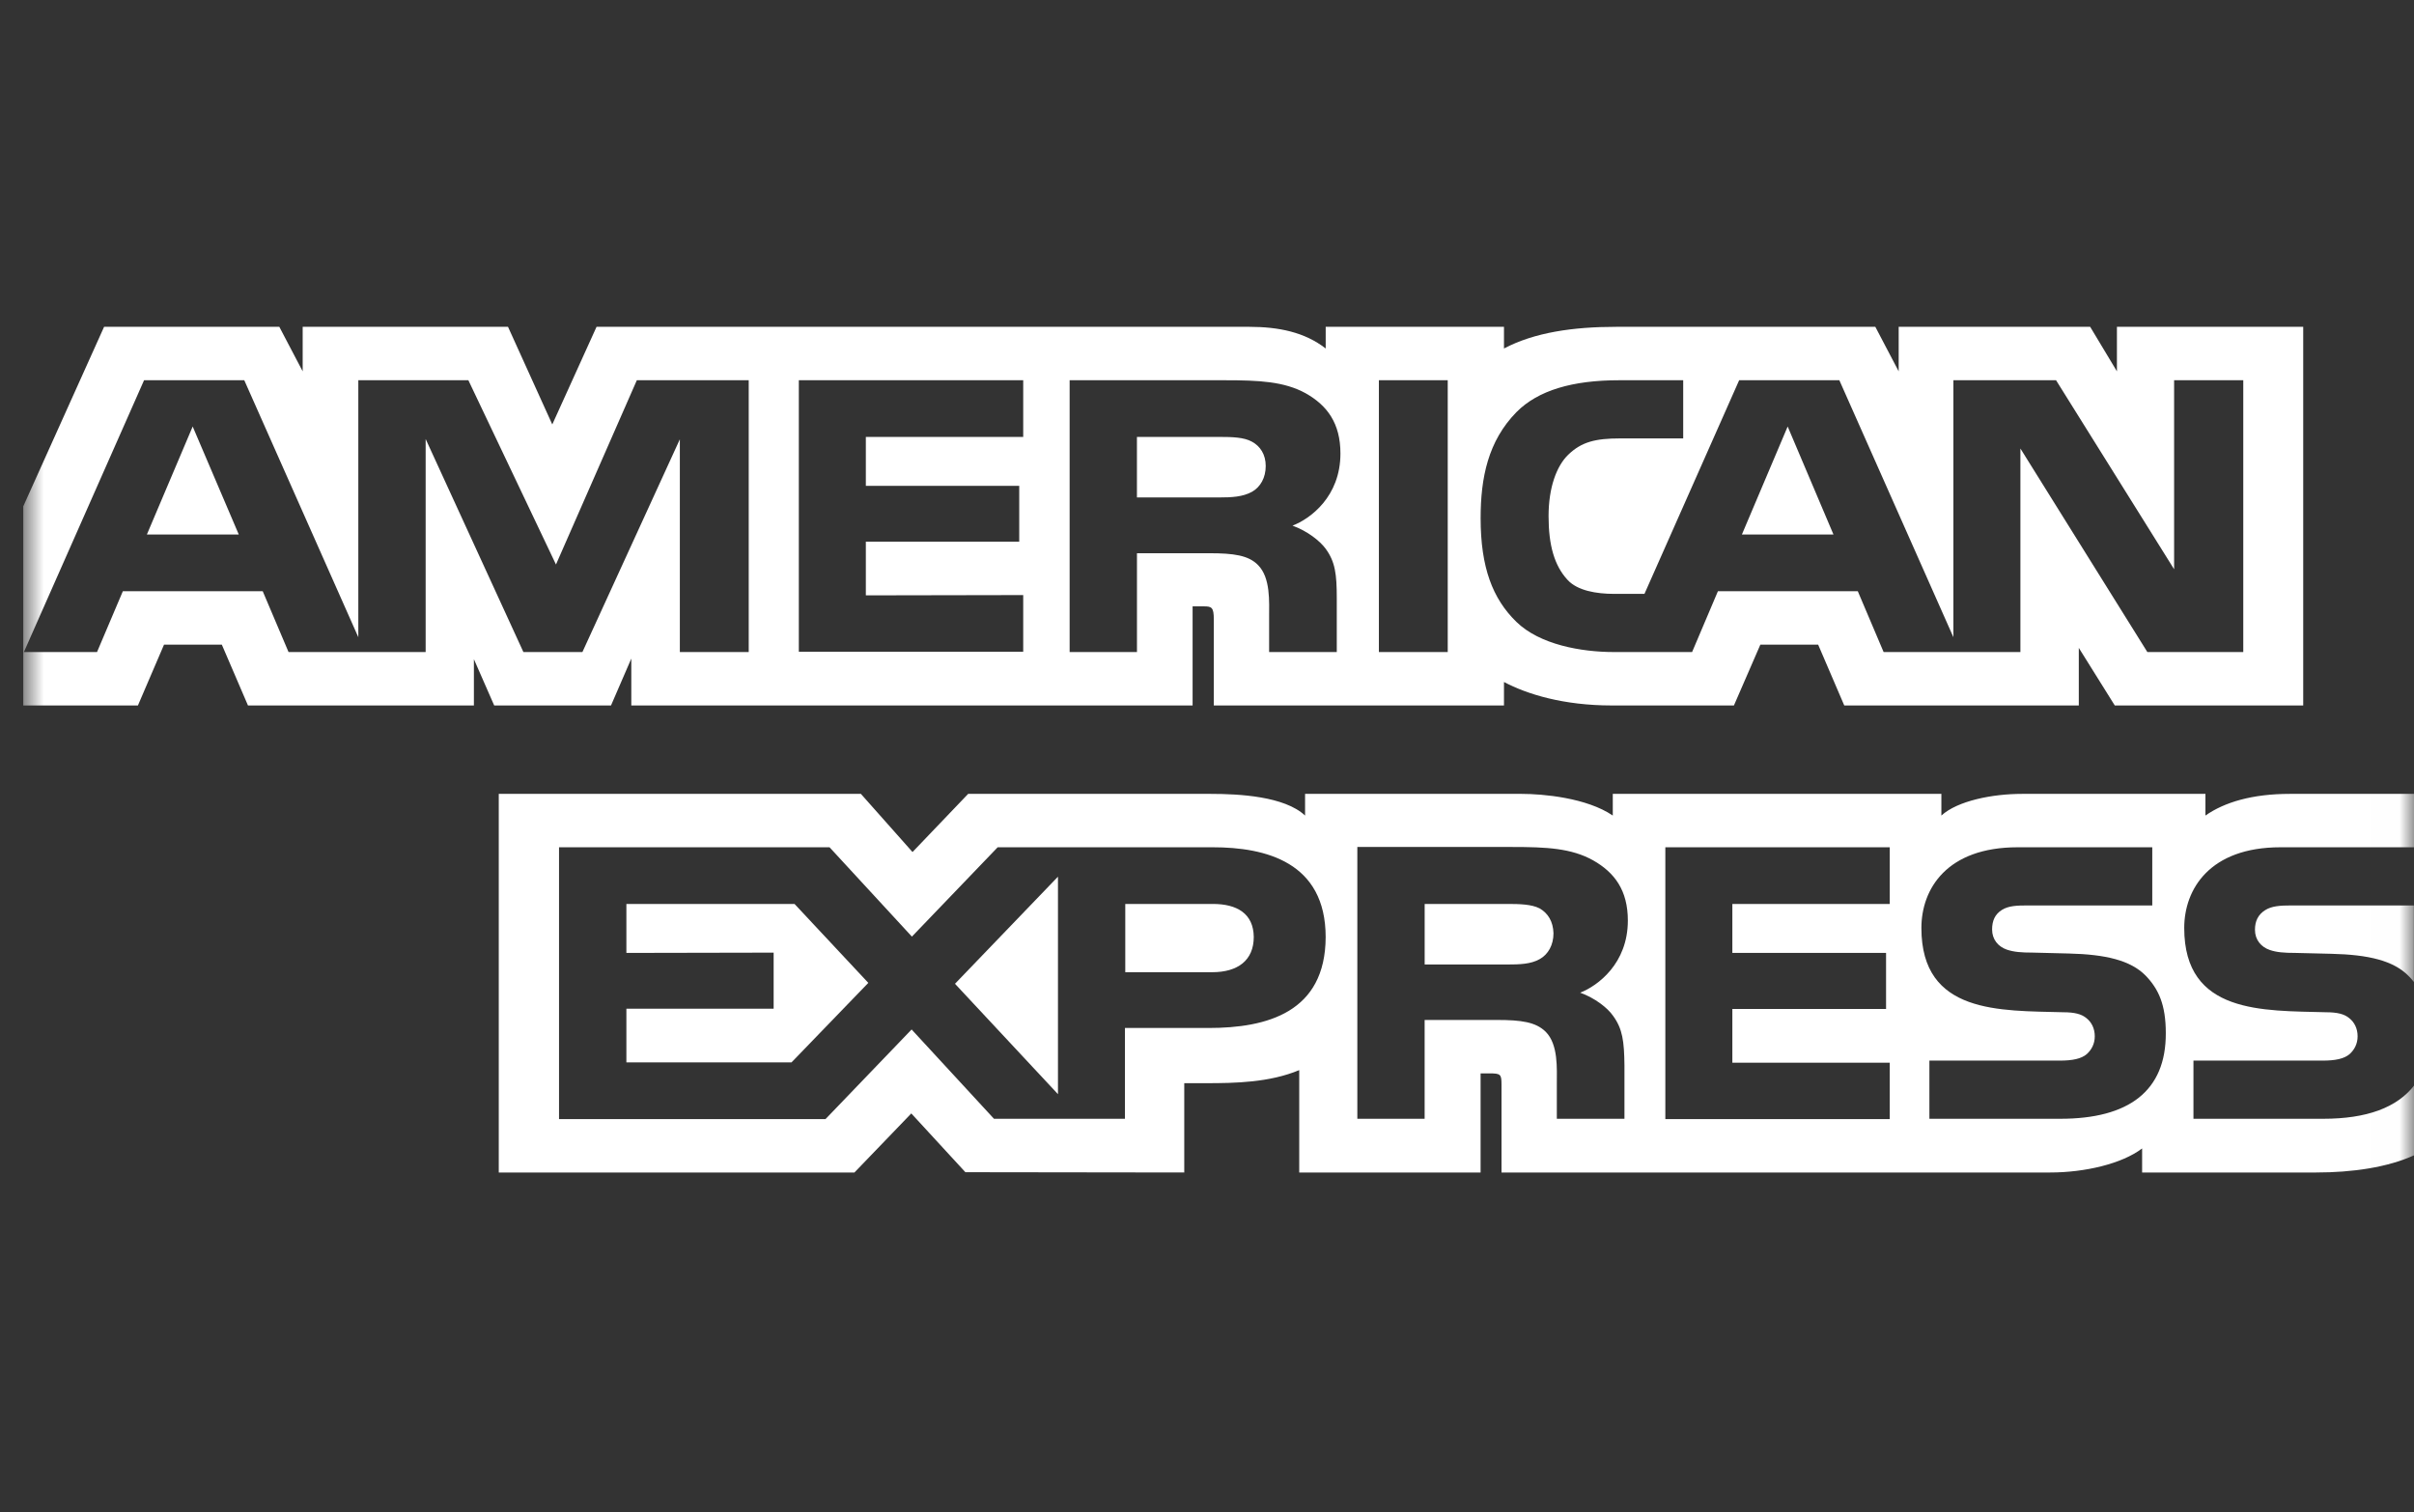 <svg width="83" height="52" viewBox="0 0 83 52" fill="none" xmlns="http://www.w3.org/2000/svg">
<rect x="0" y="0" width="83" height="52" fill="#333333" stroke="none"/>
<mask id="mask0_85_5853" style="mask-type:alpha" maskUnits="userSpaceOnUse" x="0" y="0" width="83" height="52">
<rect x="0.8" width="82.2" height="51.375" rx="2.357" fill="url(#paint0_linear_85_5853)"/>
</mask>
<g mask="url(#mask0_85_5853)">
<path d="M36.376 37.624V30.145L32.835 33.828L36.376 37.624Z" fill="white"/>
<path d="M21.537 31.083V32.767L26.6 32.757V34.685H21.537V36.532H27.213L29.855 33.797L27.318 31.083H21.537Z" fill="white"/>
<path d="M43.044 16.912C43.34 16.748 43.519 16.422 43.519 16.024C43.519 15.626 43.329 15.34 43.044 15.187C42.769 15.034 42.357 15.024 41.944 15.024H39.091V17.105H41.913C42.357 17.105 42.727 17.085 43.044 16.912Z" fill="white"/>
<path d="M5.05 18.38H8.21L6.625 14.666L5.05 18.38Z" fill="white"/>
<path d="M41.703 31.083H38.69V33.43H41.681C42.559 33.43 43.108 33.022 43.108 32.216C43.098 31.41 42.527 31.083 41.703 31.083Z" fill="white"/>
<path d="M5.64 22.166H7.627L8.526 24.258H16.294V22.666L16.992 24.258H21.008L21.706 22.645V24.258H41.005V20.85H41.385C41.66 20.85 41.734 20.88 41.734 21.299V24.258H51.711V23.451C52.504 23.87 53.751 24.258 55.421 24.258H59.617L60.526 22.166H62.513L63.411 24.258H71.475V22.278L72.712 24.258H79.191V11.238H72.786V12.769L71.866 11.238H65.282V12.769L64.479 11.238H55.579C54.079 11.238 52.758 11.432 51.711 11.983V11.238H45.581V11.983C44.862 11.422 43.964 11.238 42.949 11.238H20.511L18.989 14.595L17.467 11.238H10.407V12.769L9.604 11.238H3.579L0.8 17.411V24.258H4.742L5.64 22.166ZM52.144 14.167C52.884 13.422 54.068 13.075 55.664 13.075H57.873V15.075H55.706C54.85 15.075 54.374 15.197 53.92 15.636C53.518 16.024 53.244 16.768 53.244 17.748C53.244 18.748 53.444 19.452 53.899 19.942C54.237 20.309 54.882 20.421 55.505 20.421H56.541L59.797 13.075H63.242L67.163 21.911V13.075H70.693L74.752 19.574V13.075H77.13V22.421H73.832L69.467 15.422V22.421H64.764L63.876 20.329H59.067L58.179 22.421H55.495C54.364 22.421 52.937 22.166 52.134 21.38C51.32 20.584 50.908 19.513 50.908 17.819C50.908 16.432 51.161 15.166 52.144 14.167ZM47.41 13.075H49.777V22.421H47.41V13.075ZM36.788 13.075H42.114C43.288 13.075 44.154 13.116 44.894 13.524C45.634 13.942 46.088 14.554 46.088 15.595C46.088 17.075 45.053 17.84 44.44 18.074C44.947 18.258 45.38 18.595 45.581 18.87C45.909 19.319 45.962 19.748 45.962 20.564V22.421H43.636V21.237C43.636 20.686 43.689 19.87 43.256 19.431C42.928 19.095 42.421 19.023 41.575 19.023H39.092V22.421H36.777V13.075H36.788ZM27.466 13.075H35.181V15.024H29.77V16.707H35.044V18.625H29.77V20.472L35.181 20.462V22.411H27.466V13.075ZM3.336 22.421H0.821L4.953 13.075H8.399L12.32 21.911V13.075H16.104L19.116 19.411L21.896 13.075H25.743V22.421H23.375V15.105L20.025 22.421H17.996L14.635 15.095V22.421H9.921L9.033 20.329H4.224L3.336 22.421Z" fill="white"/>
<path d="M61.465 14.666L59.891 18.38H63.04L61.465 14.666Z" fill="white"/>
<path d="M77.881 31.297C77.638 31.451 77.532 31.675 77.532 31.971C77.532 32.318 77.744 32.563 78.04 32.665C78.272 32.746 78.536 32.767 78.927 32.767L80.164 32.797C81.443 32.828 82.288 33.032 82.806 33.552C82.88 33.624 82.944 33.695 82.996 33.767V31.134H78.8C78.388 31.134 78.103 31.155 77.881 31.297Z" fill="white"/>
<path d="M79.877 38.47H75.417V36.47H79.856C80.289 36.47 80.596 36.409 80.786 36.246C80.944 36.103 81.061 35.899 81.061 35.634C81.061 35.358 80.944 35.144 80.775 35.011C80.606 34.868 80.363 34.807 79.972 34.807C77.816 34.746 75.1 34.879 75.1 31.91C75.1 30.573 75.977 29.134 78.408 29.134H83.005V27.298H78.725C77.446 27.298 76.484 27.583 75.829 28.043V27.298H69.519C68.515 27.298 67.31 27.532 66.75 28.043V27.298H55.452V28.043C54.553 27.43 53.042 27.298 52.323 27.298H44.872V28.043C44.164 27.379 42.6 27.298 41.638 27.298H33.288L31.375 29.298L29.6 27.298H17.149V40.317H29.378L31.333 38.286L33.193 40.307L40.718 40.317V37.246H41.469C42.462 37.246 43.646 37.225 44.671 36.797V40.317H50.907V36.909H51.214C51.594 36.909 51.626 36.94 51.626 37.287V40.317H70.492C71.675 40.317 72.954 40.021 73.652 39.49V40.317H79.634C80.871 40.317 82.097 40.144 83.027 39.715V37.297C82.424 38.093 81.367 38.47 79.877 38.47ZM41.553 35.348H38.679V38.47H34.176L31.344 35.399L28.384 38.48H19.221V29.134H28.522L31.354 32.206L34.303 29.134H41.701C43.519 29.134 45.58 29.645 45.58 32.226C45.57 34.807 43.572 35.348 41.553 35.348ZM55.462 34.93C55.79 35.379 55.843 35.807 55.853 36.623V38.47H53.528V37.287C53.528 36.736 53.581 35.919 53.148 35.481C52.809 35.144 52.313 35.072 51.467 35.072H48.983V38.47H46.669V29.124H51.996C53.169 29.124 54.025 29.165 54.775 29.583C55.515 30.002 55.97 30.614 55.97 31.654C55.97 33.134 54.934 33.899 54.331 34.134C54.839 34.318 55.272 34.654 55.462 34.93ZM64.964 31.083H59.563V32.767H64.848V34.695H59.563V36.542H64.975V38.48H57.259V29.134H64.975V31.083H64.964ZM70.84 38.47H66.338V36.47H70.819C71.253 36.47 71.559 36.409 71.749 36.246C71.908 36.103 72.024 35.899 72.024 35.634C72.024 35.358 71.908 35.144 71.739 35.011C71.57 34.868 71.327 34.807 70.936 34.807C68.779 34.746 66.063 34.879 66.063 31.91C66.063 30.563 66.94 29.134 69.371 29.134H74.001V31.134H69.762C69.34 31.134 69.065 31.144 68.832 31.287C68.589 31.44 68.494 31.665 68.494 31.961C68.494 32.307 68.705 32.552 69.001 32.654C69.245 32.736 69.498 32.756 69.889 32.756L71.126 32.787C72.405 32.818 73.25 33.022 73.768 33.542C74.222 34.011 74.466 34.552 74.466 35.522C74.476 37.521 73.187 38.47 70.84 38.47Z" fill="white"/>
<path d="M52.937 31.236C52.662 31.093 52.24 31.083 51.838 31.083H48.984V33.165H51.806C52.25 33.165 52.631 33.154 52.937 32.981C53.233 32.818 53.413 32.491 53.413 32.093C53.402 31.685 53.223 31.4 52.937 31.236Z" fill="white"/>
</g>
<defs>
<linearGradient id="paint0_linear_85_5853" x1="41.9" y1="0" x2="41.9" y2="51.375" gradientUnits="userSpaceOnUse">
<stop stop-color="#1B8ABA"/>
<stop offset="1" stop-color="#005D9C"/>
</linearGradient>
</defs>
</svg>
